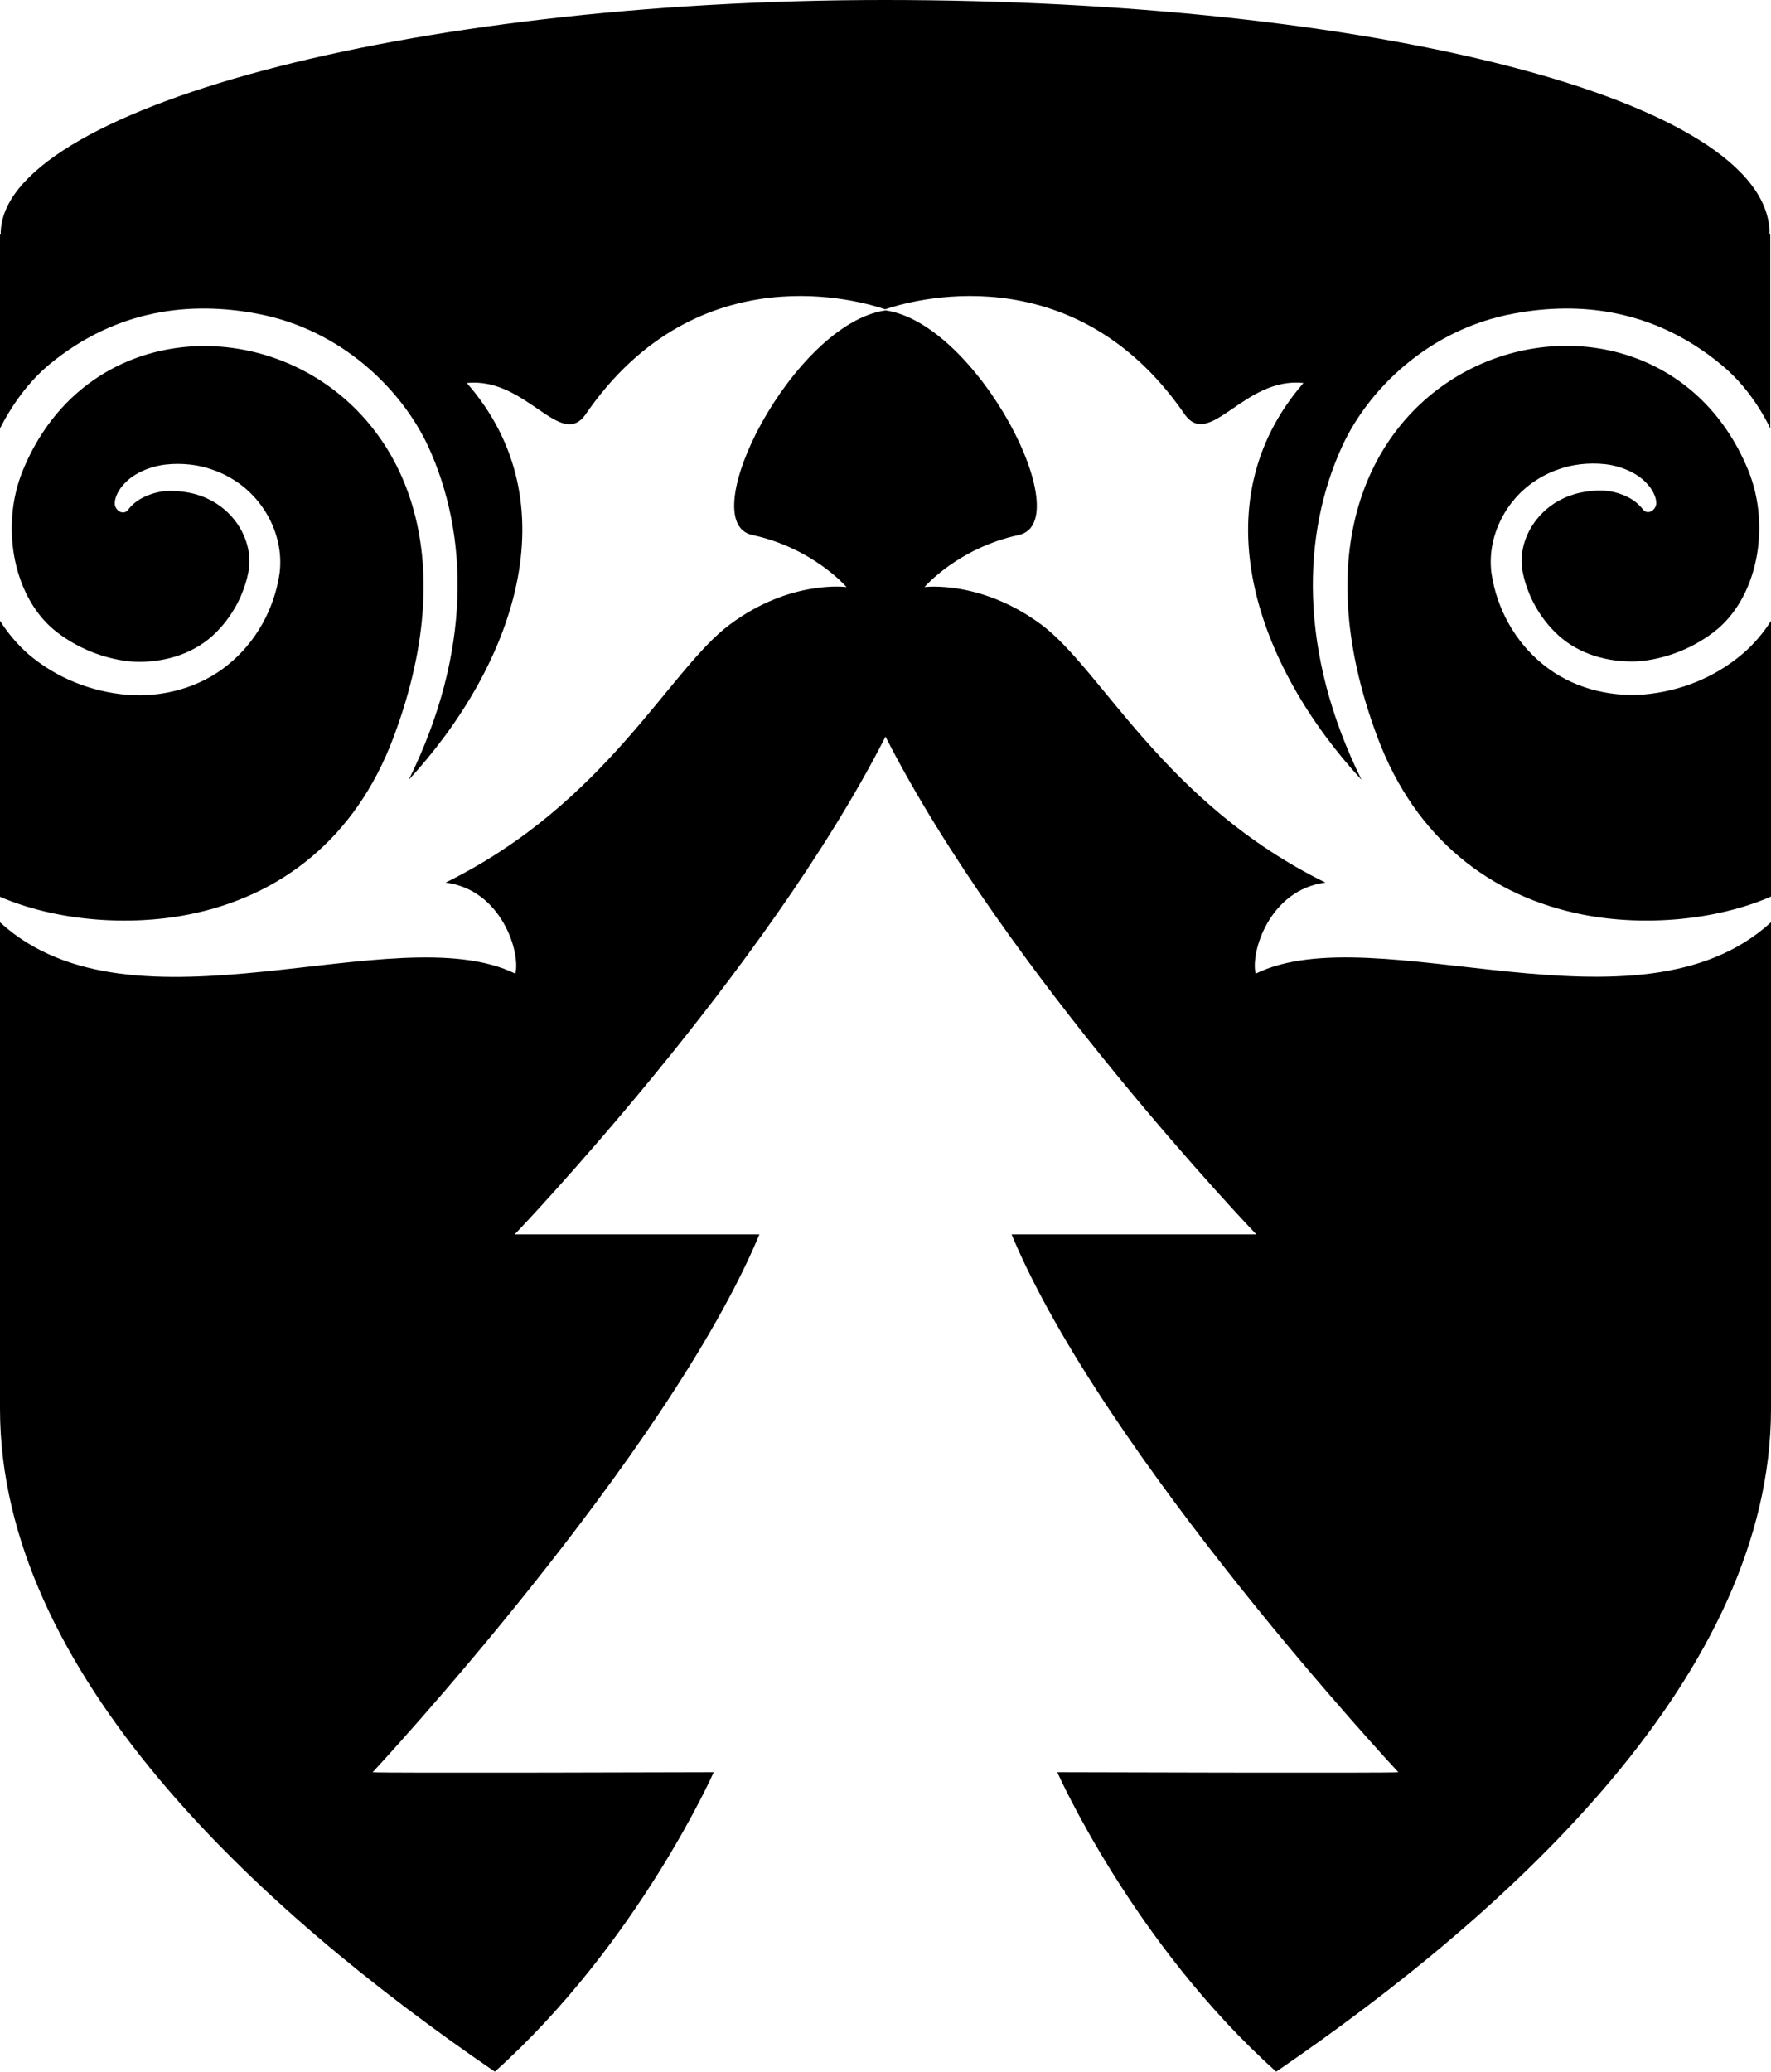 <svg xmlns="http://www.w3.org/2000/svg" viewBox="0 0 500 584.7"><g><path d="M14 102.8C33.2 87 54.2 85.1 72.4 88.5c24 4.4 41 21.5 48.4 37.3 11.6 25 12.4 58.3-5.4 94.3 29.6-32.2 46.1-78 16.4-112 16.8-1.8 26.6 19.3 33.7 8.6 31.7-45.8 78.3-31.5 84.4-29.4 6.1-2.1 52.7-16.4 84.4 29.4 7.1 10.6 16.9-10.5 33.7-8.6-29.6 34.1-13.2 79.9 16.4 112-17.8-36-16.9-69.4-5.4-94.3 7.3-15.8 24.3-32.9 48.4-37.3 18.2-3.4 39.2-1.5 58.4 14.3 6 4.9 10.6 11.2 14 18.1V66h-.2c0-38.5-114.3-66-249.8-66C114.5 0 .2 31.1.2 66H0v54.9c3.5-6.8 8.1-13.2 14-18.1z"/><path d="M53.3 258.1c25.7-5.1 47-21.2 57.8-50C151.8 99.5 34.4 64.2 6.4 132.9c-6.5 16-2.5 36.4 9.9 45.7 3.3 2.5 7 4.5 10.9 5.9 3.9 1.4 8.3 2.3 12 2.3 8.4 0 16.2-2.7 21.8-8.3 2.8-2.8 5.1-6.1 6.8-9.8 1.6-3.6 2.8-7.8 2.6-11-.3-7.1-5-13.8-11.7-16.9-.8-.4-2.6-1.2-5.1-1.7-2.5-.5-5.8-.8-8.4-.3-2.7.5-5.1 1.6-6.6 2.7s-2.2 2.1-2.3 2.2c-1.1 1.7-3.2.9-3.8-.9-.4-1.3.3-4 2.9-6.6 2.5-2.6 6.9-4.6 11.5-5.1s9.3.1 12.9 1.4c3.6 1.2 6 2.8 6.9 3.4 8.3 5.5 13.6 15.8 12.2 26.1-1.5 9.9-6.6 19.2-14.5 25.6-3.9 3.2-8.6 5.6-13.5 7-4.9 1.4-9.9 1.9-15.1 1.5-10.1-.9-19.8-4.7-27.7-11.4-3.1-2.7-5.9-6-8.1-9.5v77.9c15.7 6.8 36.2 8.4 53.3 5zM446.7 258.1c-25.7-5.1-47-21.2-57.8-50-40.7-108.7 76.7-143.9 104.7-75.3 6.5 16 2.5 36.4-9.9 45.7-3.3 2.5-7 4.5-10.9 5.9-3.9 1.4-8.3 2.3-12 2.3-8.4 0-16.2-2.7-21.8-8.3-2.8-2.8-5.1-6.1-6.8-9.8-1.6-3.6-2.8-7.8-2.6-11 .3-7.1 5-13.8 11.7-16.9.8-.4 2.6-1.2 5.1-1.7 2.5-.5 5.8-.8 8.4-.3 2.7.5 5.1 1.6 6.6 2.7s2.2 2.1 2.3 2.2c1.1 1.7 3.2.9 3.8-.9.4-1.3-.3-4-2.9-6.6-2.5-2.6-6.9-4.6-11.5-5.1s-9.3.1-12.9 1.4c-3.6 1.2-6 2.8-6.9 3.4-8.3 5.5-13.6 15.8-12.2 26.1 1.5 9.9 6.6 19.2 14.5 25.6 3.9 3.2 8.6 5.6 13.5 7 4.9 1.4 9.9 1.9 15.1 1.5 10.1-.9 19.8-4.7 27.7-11.4 3.2-2.7 5.9-5.9 8.2-9.5V253c-15.8 6.9-36.3 8.5-53.4 5.1z"/><path d="M354.5 274.8c-1.5-6 3.9-23.7 19.7-25.7-45.5-22.4-63.1-60.1-80.2-72.8-17.1-12.7-33-10.6-33-10.6s9.4-11 26.6-14.7c17-3.7-11.6-59.7-37.6-63.4-26 3.7-54.6 59.7-37.6 63.4 17.2 3.7 26.6 14.7 26.6 14.7s-15.9-2.2-33 10.6c-17.1 12.7-34.7 50.4-80.2 72.8 15.8 2 21.2 19.7 19.7 25.7-34-16.6-107.9 20-145.5-14.5v137.3C0 472 72.7 538.9 139.7 584.7c40.4-36.2 61.8-84.5 61.8-84.5s-95.5.3-96.3 0c0 0 83.1-89.2 109.2-151.8h-69.1s70.8-73.9 104.7-140.5c33.9 66.6 104.7 140.5 104.7 140.5h-69.1c26.1 62.7 109.2 151.8 109.2 151.8-.8.3-96.3 0-96.3 0s21.4 48.3 61.8 84.5c67-45.8 139.7-112.6 139.7-187.1V260.3c-37.6 34.4-111.5-2.1-145.5 14.5z"/></g></svg>
